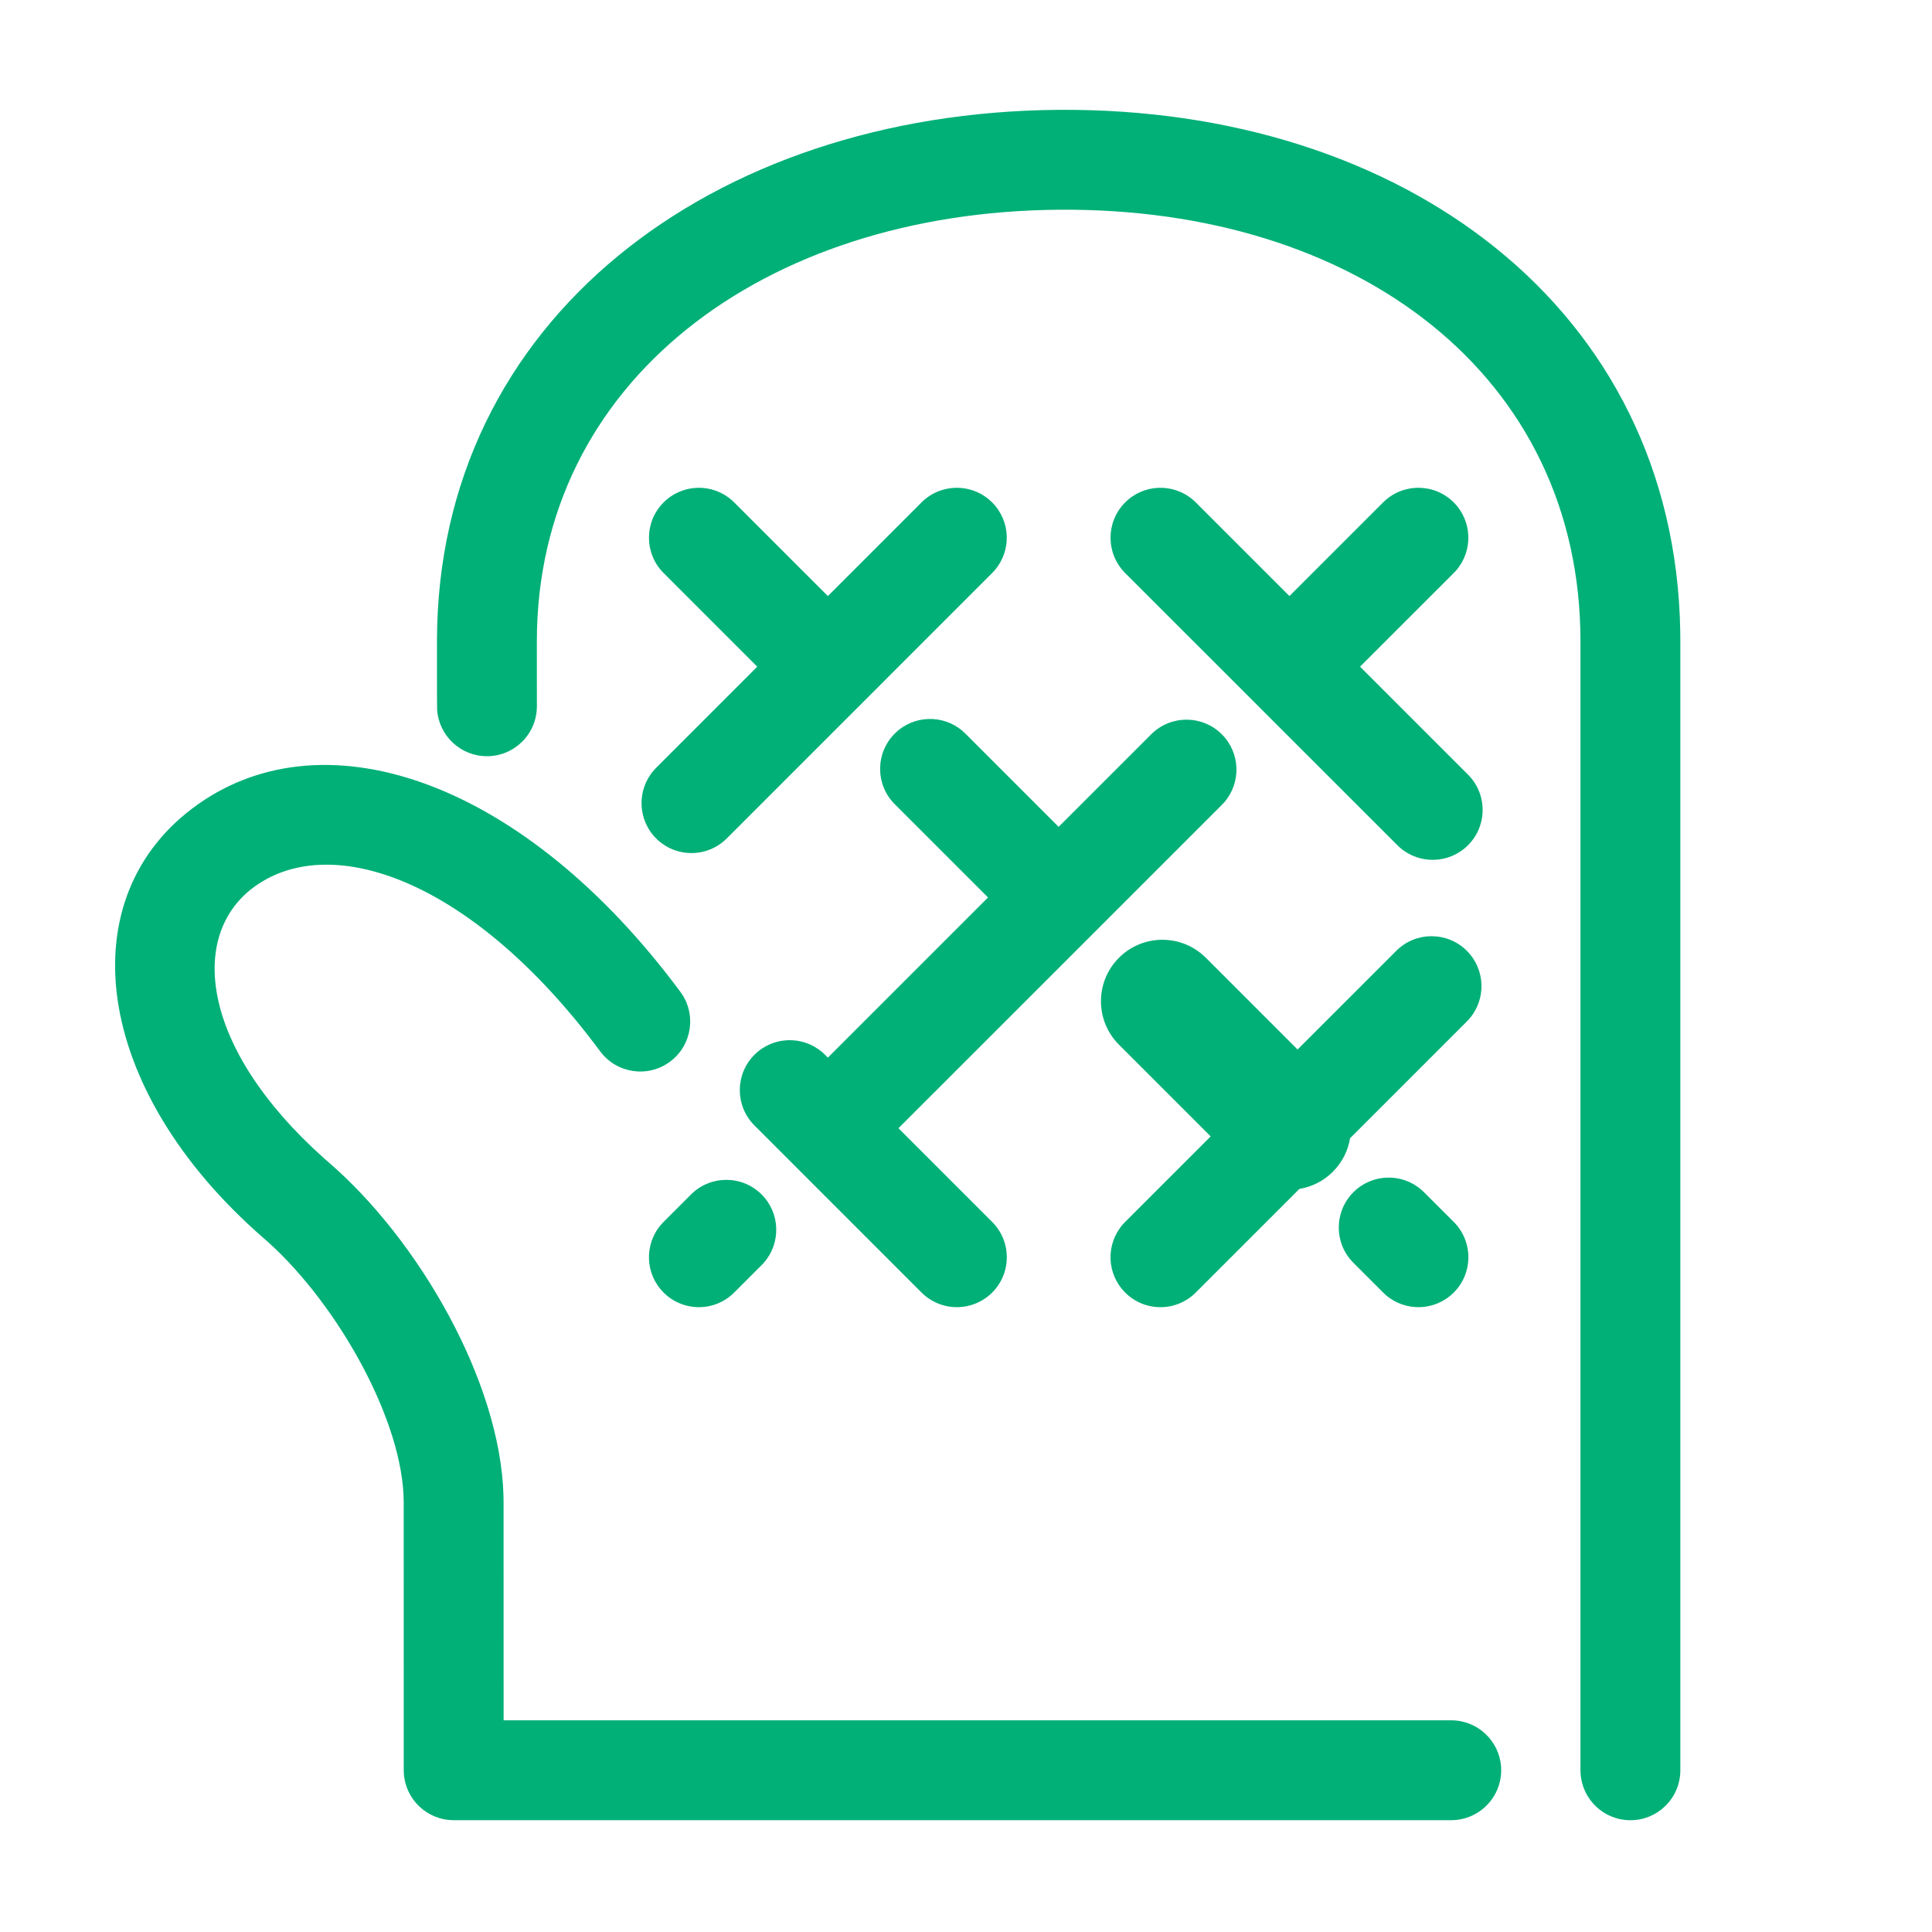 <?xml version="1.0" encoding="UTF-8"?>
<svg width="100px" height="100px" viewBox="0 0 100 100" version="1.1" xmlns="http://www.w3.org/2000/svg" xmlns:xlink="http://www.w3.org/1999/xlink">
    <!-- Generator: Sketch 63.1 (92452) - https://sketch.com -->
    <title>OvenMitt</title>
    <desc>Created with Sketch.</desc>
    <g id="OvenMitt" stroke="none" stroke-width="1" fill="none" fill-rule="evenodd">
        <path d="M86.97,32.691 L86.974,33.2 L86.974,91.629 C86.974,93.057 85.817,94.214 84.39,94.214 C83.017,94.214 81.895,93.144 81.81,91.793 L81.805,91.629 L81.805,33.2 C81.805,19.397 70.2,10.736 54.816,10.855 C39.491,10.973 27.787,19.767 27.787,33.2 L27.789,36.549 C27.793,37.977 26.639,39.137 25.212,39.141 C23.839,39.145 22.713,38.078 22.625,36.727 L22.619,35.913 L22.618,33.2 C22.618,16.544 36.885,5.824 54.776,5.686 C72.581,5.549 86.69,15.943 86.97,32.691 Z M35.216,51.337 C36.066,52.484 35.826,54.103 34.679,54.953 C33.533,55.803 31.914,55.563 31.064,54.416 C24.512,45.58 17.231,43.033 13.236,45.848 C9.702,48.338 10.373,54.242 16.76,59.941 L17.054,60.2 C21.664,64.193 25.891,71.48 26.06,77.404 L26.065,77.765 L26.067,89.042 L75.116,89.043 C76.489,89.043 77.611,90.113 77.696,91.464 L77.701,91.627 C77.701,93 76.631,94.123 75.28,94.207 L75.116,94.212 L23.483,94.212 C22.11,94.212 20.988,93.142 20.903,91.791 L20.898,91.628 L20.896,77.766 C20.895,73.581 17.498,67.566 13.918,64.327 L13.668,64.106 C4.743,56.362 3.512,46.376 10.259,41.622 C16.939,36.916 27.178,40.497 35.216,51.337 Z M75.925,49.215 C76.89,50.18 76.932,51.72 76.051,52.735 L75.925,52.87 L69.879,58.916 C69.775,59.55 69.479,60.159 68.99,60.648 C68.501,61.137 67.892,61.433 67.258,61.537 L61.892,66.902 C60.883,67.912 59.247,67.912 58.237,66.902 C57.272,65.937 57.23,64.398 58.111,63.382 L58.237,63.247 L62.664,58.82 L57.917,54.073 C56.675,52.83 56.675,50.816 57.917,49.574 C59.111,48.38 61.019,48.334 62.268,49.437 L62.415,49.574 L67.162,54.322 L72.27,49.215 C73.279,48.206 74.915,48.206 75.925,49.215 Z M49.832,37.844 L49.968,37.97 L54.795,42.798 L59.587,38.007 C60.596,36.998 62.233,36.998 63.242,38.007 C64.207,38.973 64.249,40.512 63.368,41.527 L63.242,41.662 L46.504,58.397 L51.355,63.247 C52.364,64.257 52.364,65.893 51.355,66.903 C50.389,67.868 48.85,67.91 47.835,67.028 L47.7,66.903 L39.049,58.251 C38.039,57.242 38.039,55.606 39.049,54.596 C40.014,53.631 41.553,53.589 42.569,54.47 L42.704,54.596 L42.85,54.743 L51.14,46.453 L46.312,41.625 C45.303,40.616 45.303,38.979 46.312,37.97 C47.278,37.005 48.817,36.963 49.832,37.844 Z M73.572,61.583 L73.707,61.709 L75.246,63.247 C76.255,64.257 76.255,65.893 75.246,66.902 C74.28,67.868 72.741,67.91 71.726,67.028 L71.591,66.902 L70.052,65.364 C69.043,64.354 69.043,62.718 70.052,61.709 C71.017,60.743 72.557,60.701 73.572,61.583 Z M39.422,61.826 C40.387,62.792 40.429,64.331 39.548,65.346 L39.422,65.482 L38.002,66.901 C36.993,67.911 35.356,67.911 34.347,66.901 C33.381,65.936 33.339,64.397 34.221,63.381 L34.347,63.246 L35.767,61.826 C36.776,60.817 38.412,60.817 39.422,61.826 Z M61.758,25.879 L61.893,26.005 L66.741,30.852 L71.59,26.004 C72.6,24.995 74.236,24.996 75.245,26.005 C76.21,26.971 76.252,28.51 75.371,29.525 L75.245,29.66 L70.396,34.507 L75.984,40.094 C76.993,41.103 76.993,42.739 75.984,43.749 C75.019,44.714 73.48,44.756 72.464,43.875 L72.329,43.749 L64.926,36.347 C64.921,36.343 64.917,36.339 64.913,36.335 L64.9,36.321 L58.238,29.66 C57.229,28.651 57.229,27.014 58.238,26.005 C59.203,25.039 60.743,24.997 61.758,25.879 Z M37.868,25.879 L38.003,26.005 L42.851,30.853 L47.698,26.005 C48.707,24.995 50.344,24.995 51.353,26.005 C52.319,26.97 52.361,28.509 51.479,29.525 L51.353,29.66 L37.617,43.397 C36.608,44.407 34.972,44.407 33.962,43.398 C32.997,42.432 32.955,40.893 33.836,39.878 L33.962,39.742 L39.195,34.508 L34.348,29.66 C33.339,28.65 33.339,27.014 34.348,26.005 C35.313,25.039 36.853,24.997 37.868,25.879 Z" id="Oven-Mitt" fill="#00B077"></path>
    </g>
</svg>